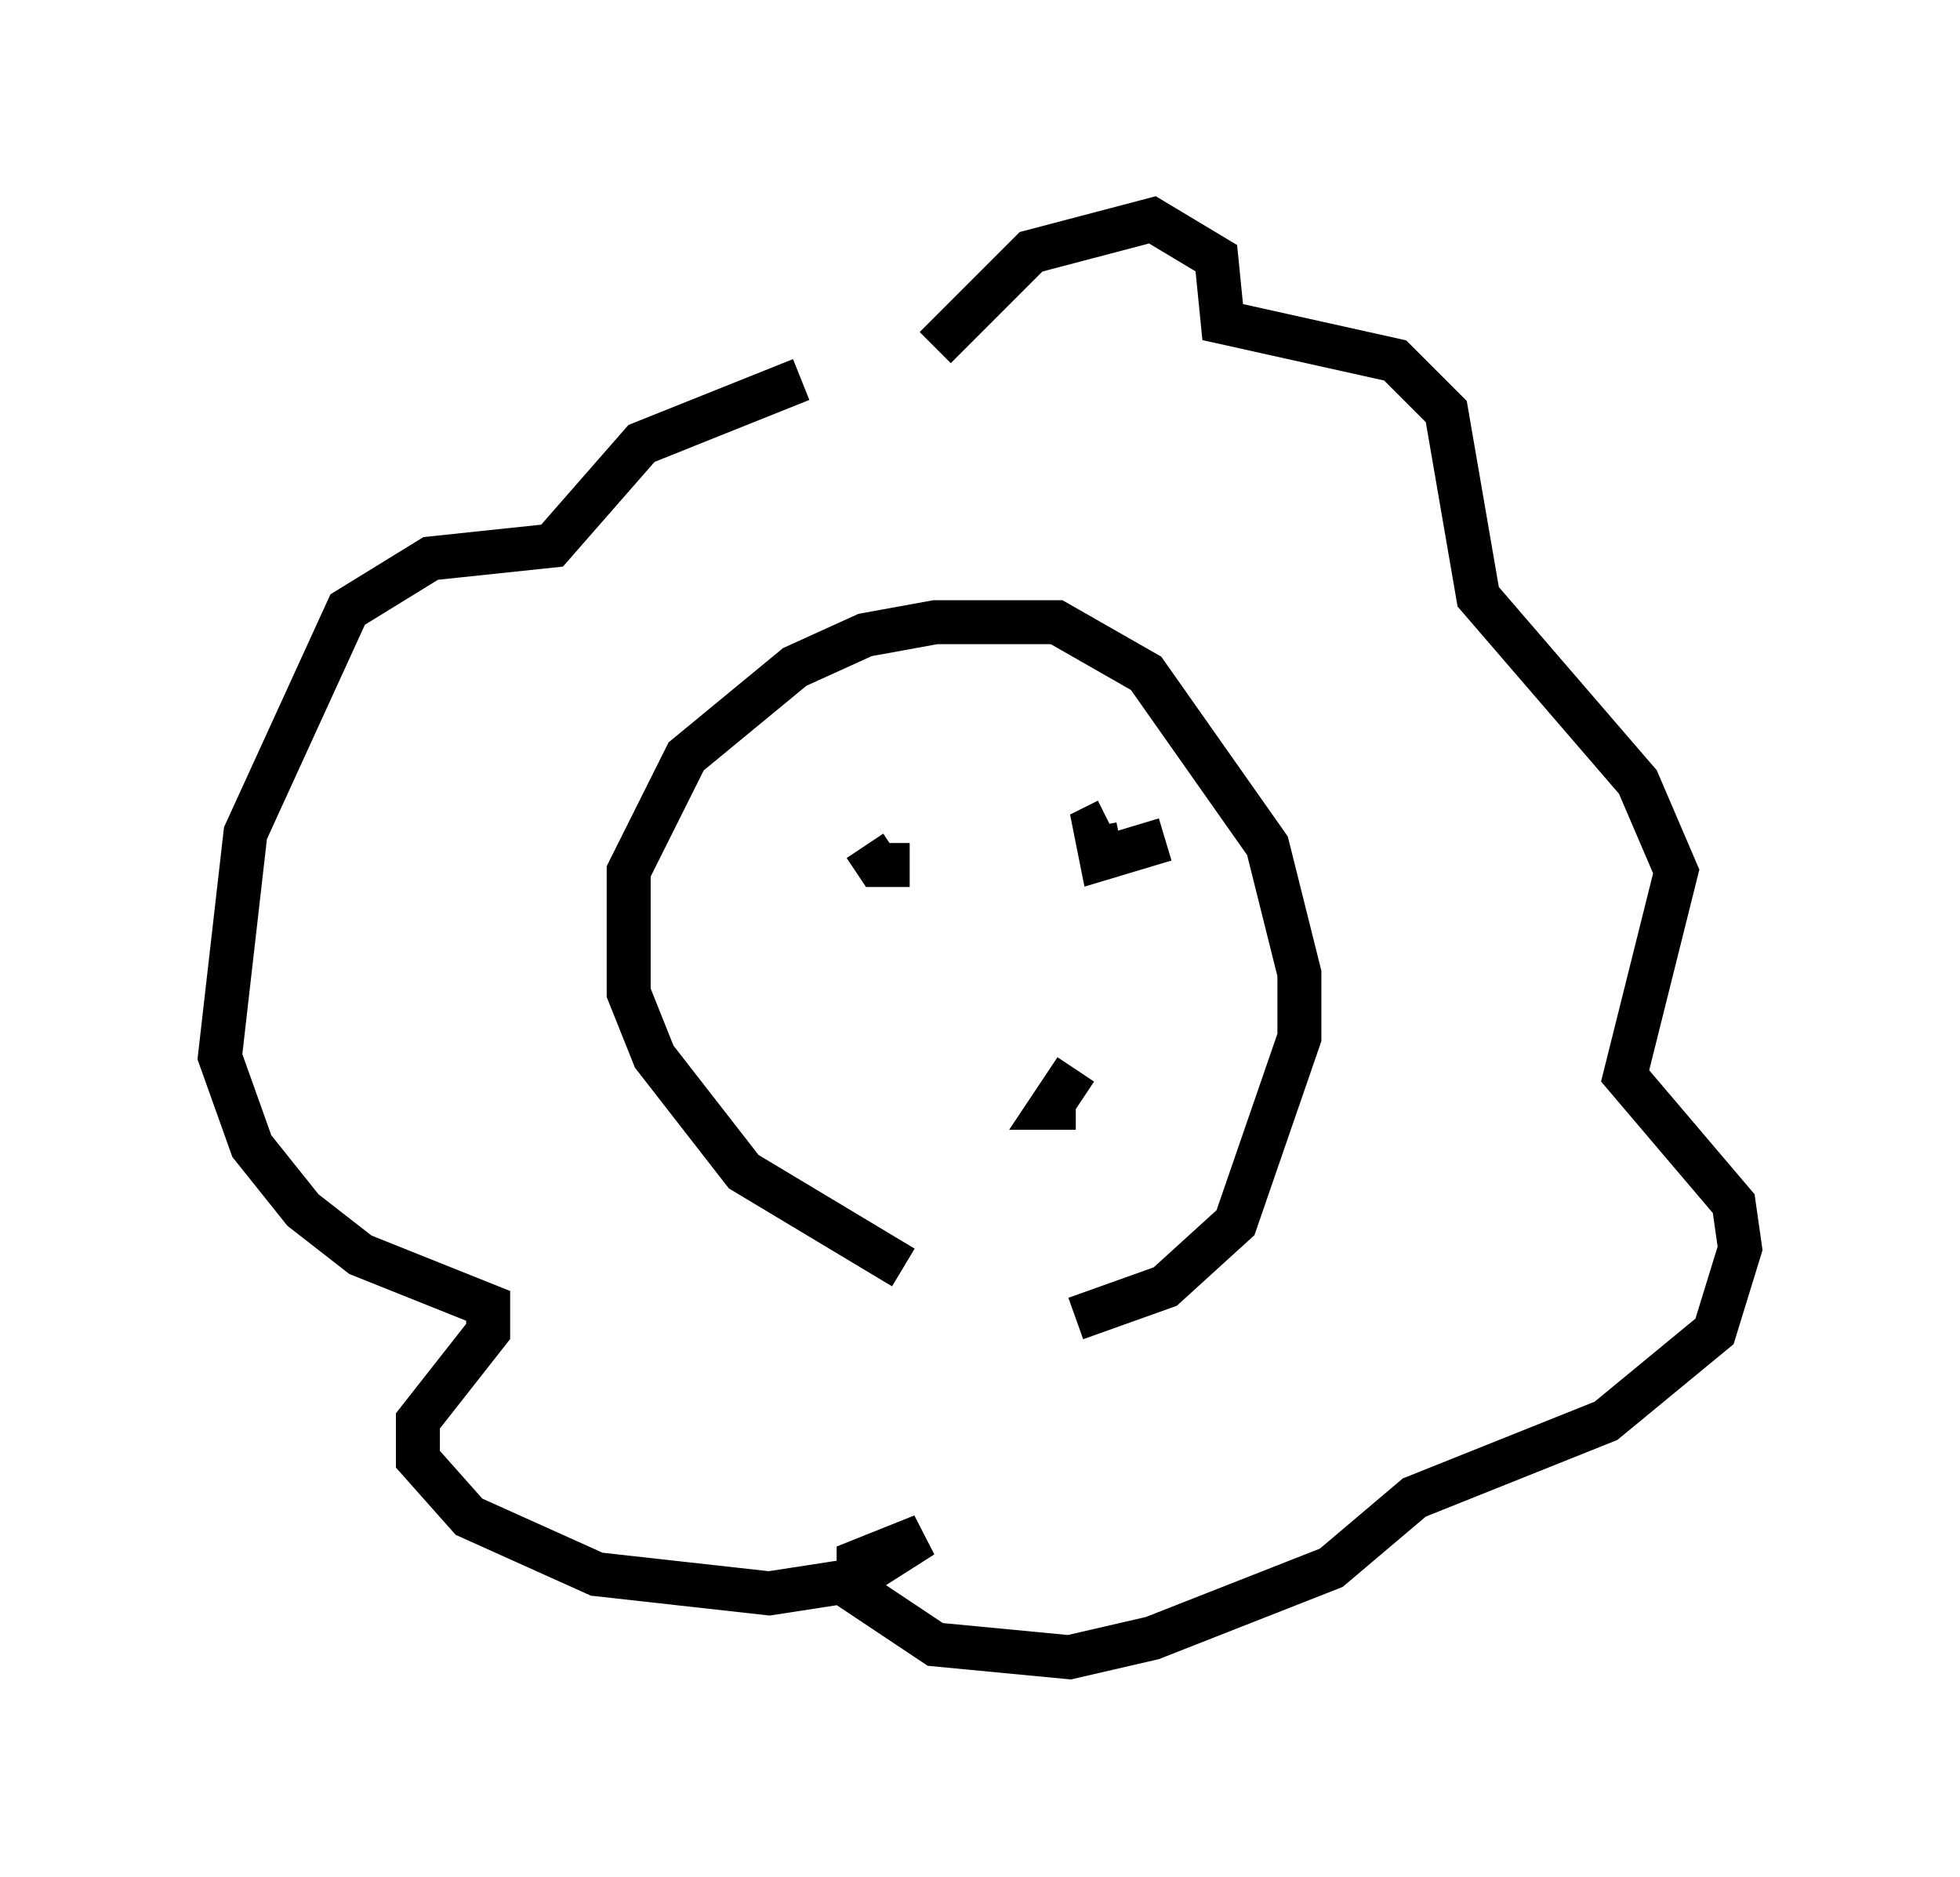 <?xml version="1.0" encoding="utf-8" ?>
<svg baseProfile="full" height="42.681" version="1.1" width="44.57" xmlns="http://www.w3.org/2000/svg" xmlns:ev="http://www.w3.org/2001/xml-events" xmlns:xlink="http://www.w3.org/1999/xlink"><defs /><rect fill="white" height="42.681" width="44.57" x="0" y="0" /><path d="M23.592, 29.112 m-3.05, -0.291 l-3.631, -2.179 -2.034, -2.615 l-0.581, -1.453 0.0, -2.76 l1.307, -2.615 2.469, -2.034 l1.598, -0.726 1.598, -0.291 l2.76, 0.0 2.034, 1.162 l2.76, 3.922 0.726, 2.905 l0.0, 1.453 -1.453, 4.212 l-1.598, 1.453 -2.034, 0.726 m-5.665, -10.603 l0.0, 0.0 m6.827, -0.581 l0.0, 0.0 m-4.939, 0.872 l-0.726, 0.0 -0.291, -0.436 m6.827, -0.145 l-1.453, 0.436 -0.145, -0.726 l0.291, -0.145 m-0.726, 6.536 l-0.581, 0.0 0.581, -0.872 m-3.196, -16.413 l2.179, -2.179 2.76, -0.726 l1.453, 0.872 0.145, 1.453 l3.922, 0.872 1.162, 1.162 l0.726, 4.212 3.631, 4.212 l0.872, 2.034 -1.162, 4.648 l2.469, 2.905 0.145, 1.017 l-0.581, 1.888 -2.469, 2.034 l-4.358, 1.743 -1.888, 1.598 l-4.067, 1.598 -1.888, 0.436 l-3.05, -0.291 -1.743, -1.162 l0.0, -0.726 1.453, -0.581 l-1.598, 1.017 -1.888, 0.291 l-3.922, -0.436 -2.905, -1.307 l-1.162, -1.307 0.0, -0.872 l1.598, -2.034 0.0, -0.581 l-2.905, -1.162 -1.307, -1.017 l-1.162, -1.453 -0.726, -2.034 l0.581, -5.084 2.324, -5.084 l1.888, -1.162 2.76, -0.291 l2.034, -2.324 3.631, -1.453 " fill="none" stroke="black" stroke-width="1" /></svg>